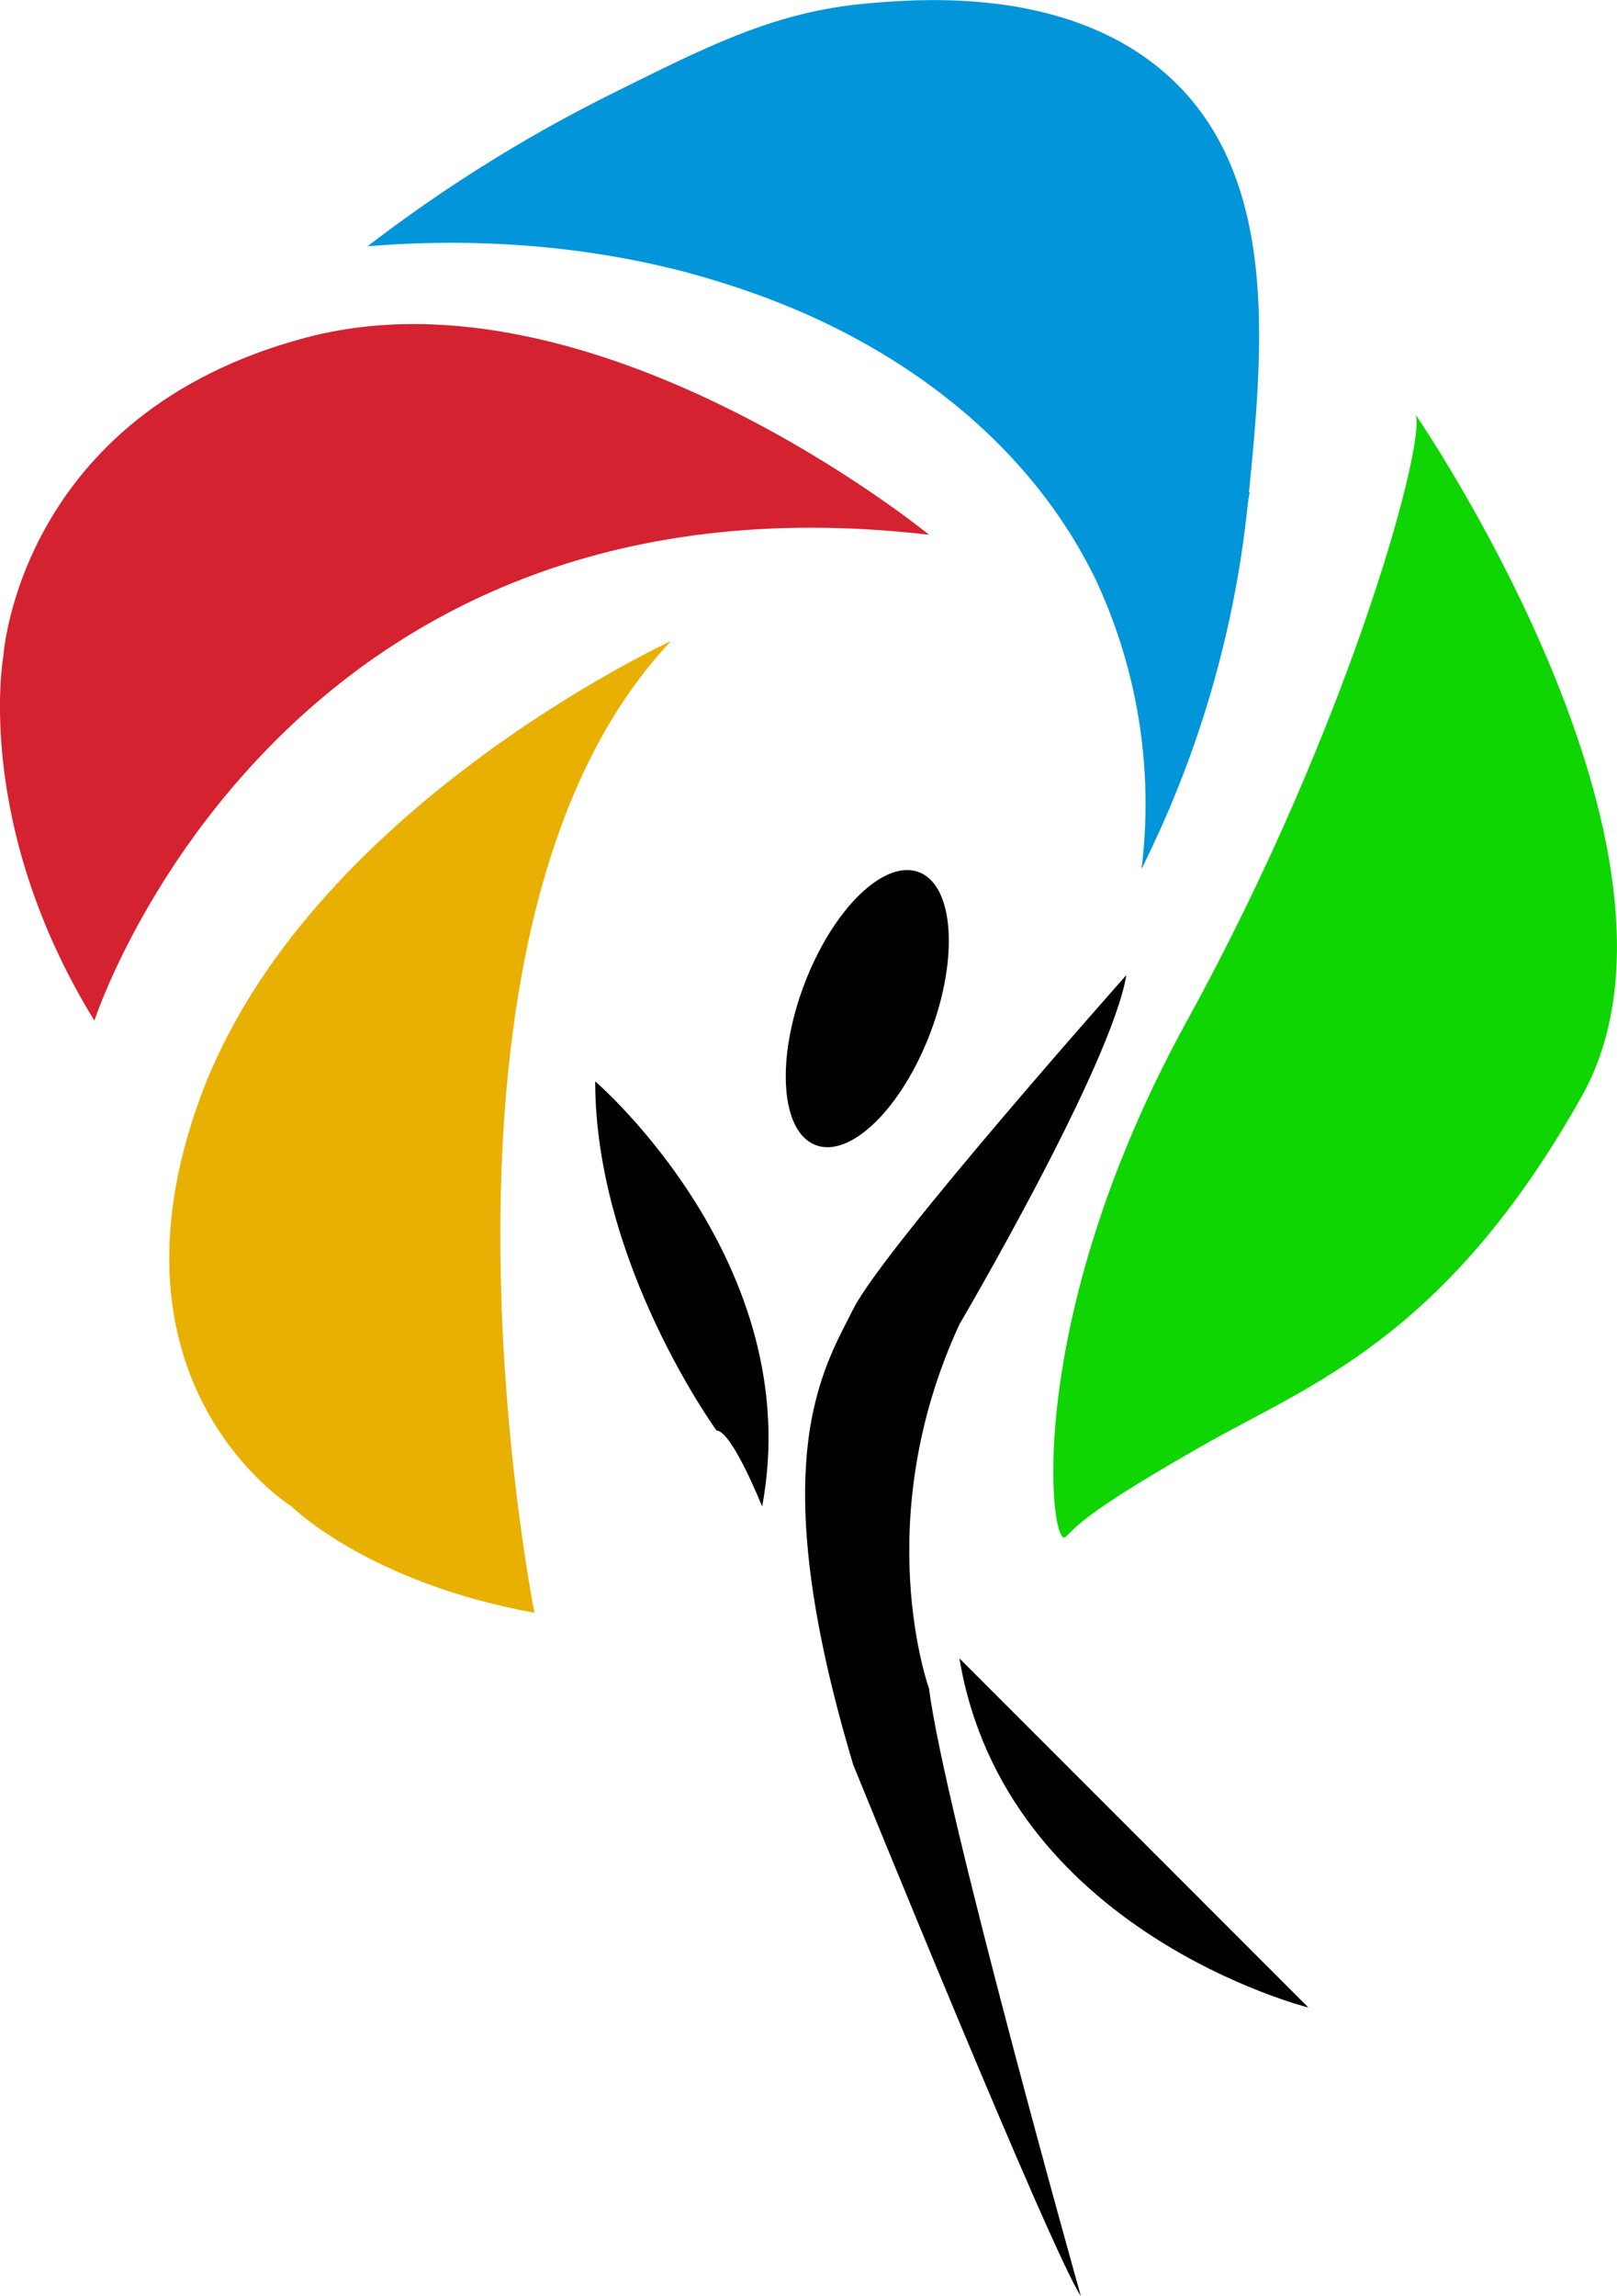 <svg xmlns="http://www.w3.org/2000/svg" xmlns:xlink="http://www.w3.org/1999/xlink" viewBox="0 0 106.55 151.22"><defs><style>.cls-1{fill:none;}.cls-2{clip-path:url(#clip-path);}.cls-3{fill:#0395d9;}.cls-4{fill:#d42231;}.cls-5{fill:#e9b004;}.cls-6{fill:#0fd502;}</style><clipPath id="clip-path" transform="translate(-80.78 -14.78)"><rect class="cls-1" width="259" height="259"/></clipPath></defs><title>Asset 1</title><g id="Layer_2" data-name="Layer 2"><g id="Layer_1-2" data-name="Layer 1"><g class="cls-2"><path class="cls-3" d="M105,31a98,98,0,0,1,16-10c6.76-3.37,11-5.48,17-6,3.39-.29,13.45-1.16,20,5,7.16,6.73,6,18,5,28a69.56,69.56,0,0,1-7,24,34.83,34.83,0,0,0-3-19C145.76,38,126.71,29.22,105,31Z" transform="translate(-80.78 -14.78)"/><path class="cls-3" d="M126.22,32.76c-.32-.09,26-10.26,36.9,14.49,0,0-3.12,16.75-7.12,24.75C156,72,161.45,42.52,126.22,32.76Z" transform="translate(-80.78 -14.78)"/><path class="cls-4" d="M142,50s-22-18-41-13S81,58,81,58s-2,11,6,24C87,82,99,45,142,50Z" transform="translate(-80.78 -14.78)"/><path class="cls-5" d="M125,57S101,68,94,87s6,27,6,27,5,5,16,7C116,121,107,76,125,57Z" transform="translate(-80.78 -14.78)"/><path class="cls-6" d="M174,42s20,29,11,45-18,19-25,23-8,5-9,6-3-14,8-34S175,43,174,42Z" transform="translate(-80.78 -14.78)"/></g><path class="cls-1" d="M141,72s4,2,0,11" transform="translate(-80.78 -14.78)"/><path class="cls-1" d="M128,80" transform="translate(-80.78 -14.78)"/><ellipse cx="137.92" cy="81.21" rx="9.61" ry="4.45" transform="translate(-67.57 166.74) rotate(-69.3)"/><path d="M120,86s14,12,11,28c0,0-2-5-3-5C128,109,120,98,120,86Z" transform="translate(-80.78 -14.78)"/><path d="M155,79s-16,18-18,22-6,10,0,30c0,0,13,32,15,35,0,0-9-32-10-40,0,0-4-11,2-24C144,102,154,85,155,79Z" transform="translate(-80.78 -14.78)"/><path d="M144,124l23,23S147,142,144,124Z" transform="translate(-80.78 -14.78)"/></g></g></svg>